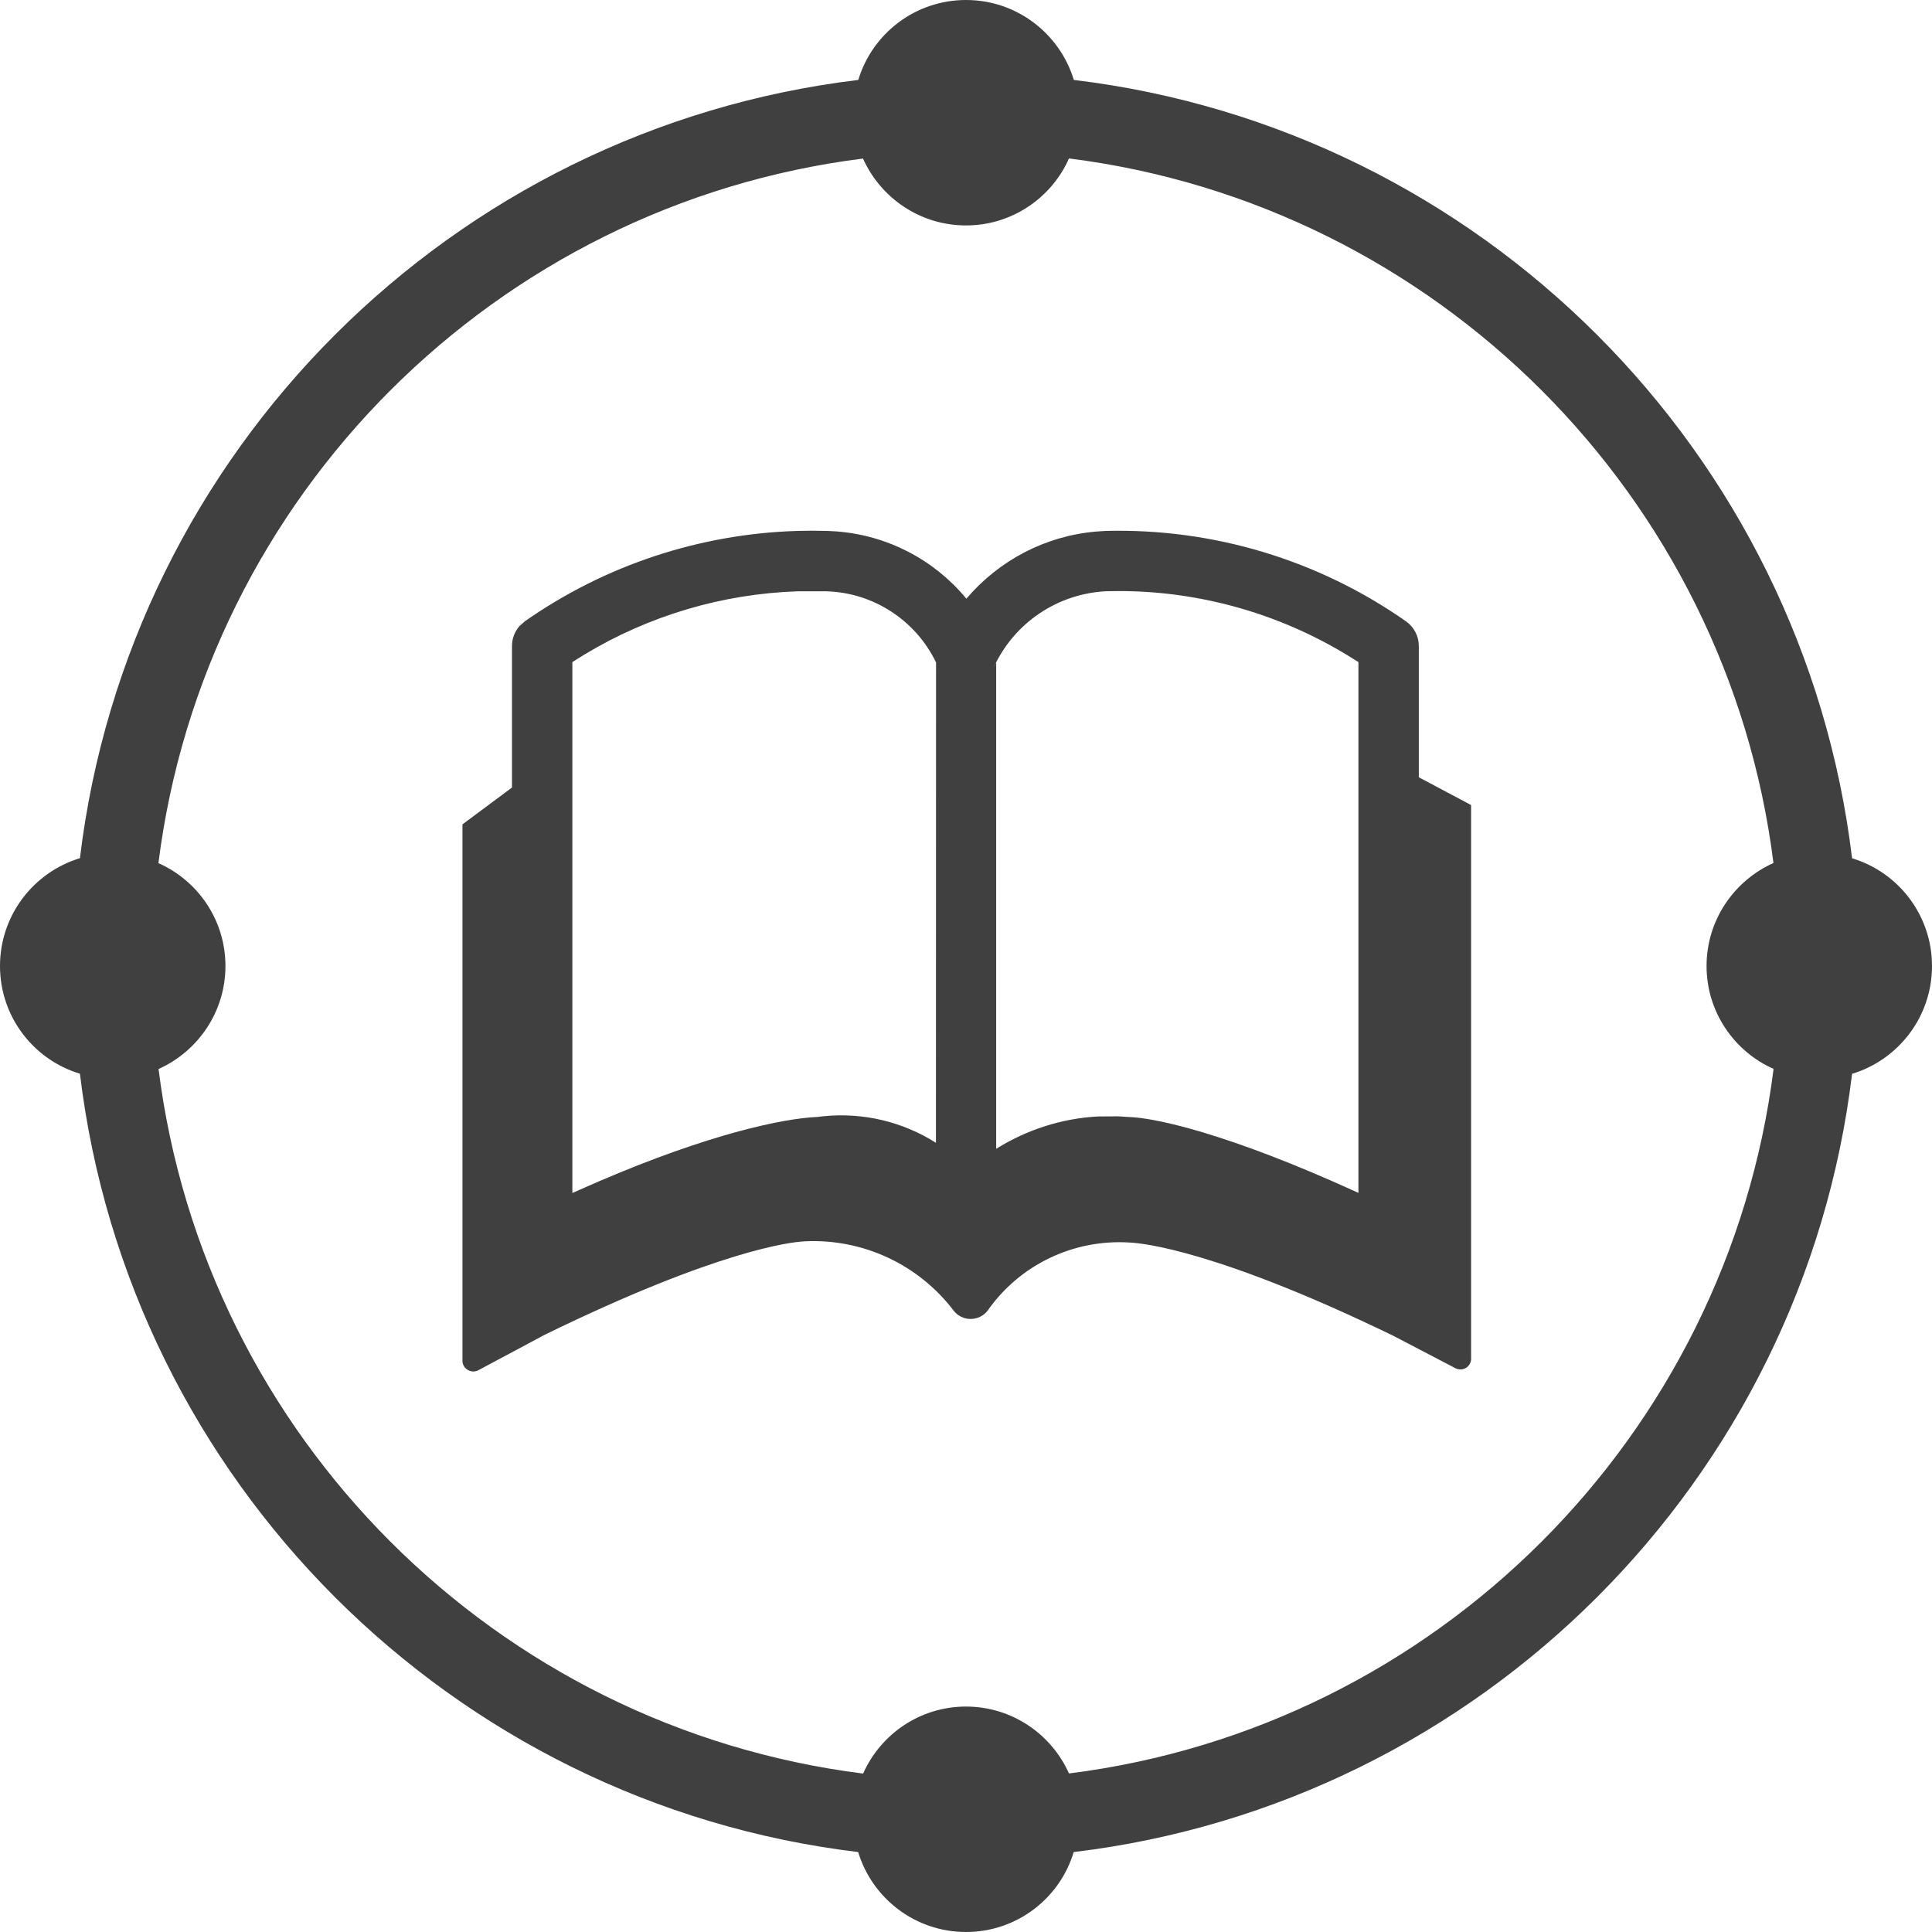 <svg xmlns="http://www.w3.org/2000/svg" viewBox="0 0 16 16">
  <g>
    <path fill="#404040" fill-rule="evenodd" d="M8,-8.8817842e-16 C8.421,-8.8817842e-16 8.777,0.279 8.893,0.662 C12.261,1.067 14.933,3.739 15.338,7.108 C15.721,7.223 16,7.579 16,8 C16,8.421 15.721,8.777 15.338,8.893 C14.933,12.261 12.261,14.933 8.892,15.338 C8.777,15.721 8.421,16 8,16 C7.579,16 7.223,15.721 7.107,15.338 C3.739,14.933 1.067,12.261 0.662,8.892 C0.279,8.777 3.88578059e-15,8.421 3.88578059e-15,8 C3.88578059e-15,7.579 0.279,7.223 0.662,7.107 C1.067,3.739 3.739,1.067 7.108,0.662 C7.223,0.279 7.579,-8.8817842e-16 8,-8.8817842e-16 Z M8.852,1.312 L8.838,1.344 C8.687,1.653 8.368,1.867 8,1.867 C7.62,1.867 7.293,1.639 7.147,1.313 C4.106,1.695 1.695,4.106 1.312,7.148 C1.639,7.293 1.867,7.62 1.867,8 C1.867,8.38 1.639,8.707 1.313,8.853 C1.695,11.894 4.106,14.305 7.148,14.688 C7.293,14.361 7.62,14.133 8,14.133 C8.38,14.133 8.707,14.361 8.853,14.687 C11.894,14.305 14.305,11.894 14.688,8.852 C14.361,8.707 14.133,8.38 14.133,8 C14.133,7.62 14.361,7.293 14.687,7.147 C14.305,4.106 11.894,1.695 8.852,1.312 Z M6.723,4.395 L6.855,4.397 L6.928,4.401 C7.349,4.433 7.734,4.635 7.998,4.952 L7.998,4.952 L8.003,4.958 C8.275,4.639 8.658,4.438 9.079,4.402 L9.079,4.402 L9.153,4.397 C10.042,4.373 10.915,4.635 11.643,5.145 C11.71,5.192 11.75,5.268 11.75,5.35 L11.75,5.35 L11.75,6.437 L12.183,6.667 L12.183,11.243 C12.186,11.275 12.172,11.306 12.146,11.325 C12.12,11.343 12.086,11.346 12.057,11.333 L12.057,11.333 L11.54,11.063 C10.085,10.357 9.464,10.296 9.367,10.291 L9.353,10.29 C8.889,10.261 8.443,10.475 8.177,10.857 C8.143,10.899 8.092,10.923 8.038,10.923 C7.984,10.923 7.934,10.899 7.9,10.857 C7.609,10.473 7.148,10.257 6.667,10.28 L6.667,10.28 L6.653,10.281 C6.56,10.286 5.959,10.347 4.513,11.053 L4.513,11.053 L3.957,11.35 C3.928,11.363 3.894,11.36 3.868,11.341 C3.841,11.323 3.827,11.292 3.83,11.26 L3.83,11.26 L3.83,6.827 L4.24,6.522 L4.24,5.35 C4.24,5.289 4.262,5.231 4.302,5.185 L4.347,5.145 C5.01,4.681 5.793,4.422 6.599,4.397 L6.599,4.397 L6.723,4.395 Z M6.843,4.897 L6.605,4.897 C5.982,4.918 5.375,5.098 4.841,5.42 L4.841,5.42 L4.74,5.483 L4.74,9.88 L4.799,9.854 C5.247,9.654 5.644,9.507 5.991,9.405 L5.991,9.405 L6.093,9.376 C6.404,9.291 6.627,9.256 6.771,9.25 L6.771,9.25 L6.822,9.244 C7.153,9.211 7.479,9.292 7.751,9.464 L7.752,5.486 C7.583,5.136 7.231,4.907 6.843,4.897 L6.843,4.897 Z M9.293,4.895 L9.17,4.896 C8.761,4.913 8.397,5.158 8.228,5.53 L8.25,5.487 L8.25,9.514 C8.504,9.355 8.795,9.262 9.093,9.246 L9.258,9.245 L9.39,9.253 C9.513,9.263 9.7,9.3 9.959,9.377 C10.299,9.479 10.709,9.634 11.195,9.854 L11.195,9.854 L11.25,9.879 L11.25,5.483 L11.15,5.421 C10.589,5.082 9.947,4.9 9.293,4.895 L9.293,4.895 Z"/>
  </g>
</svg>
